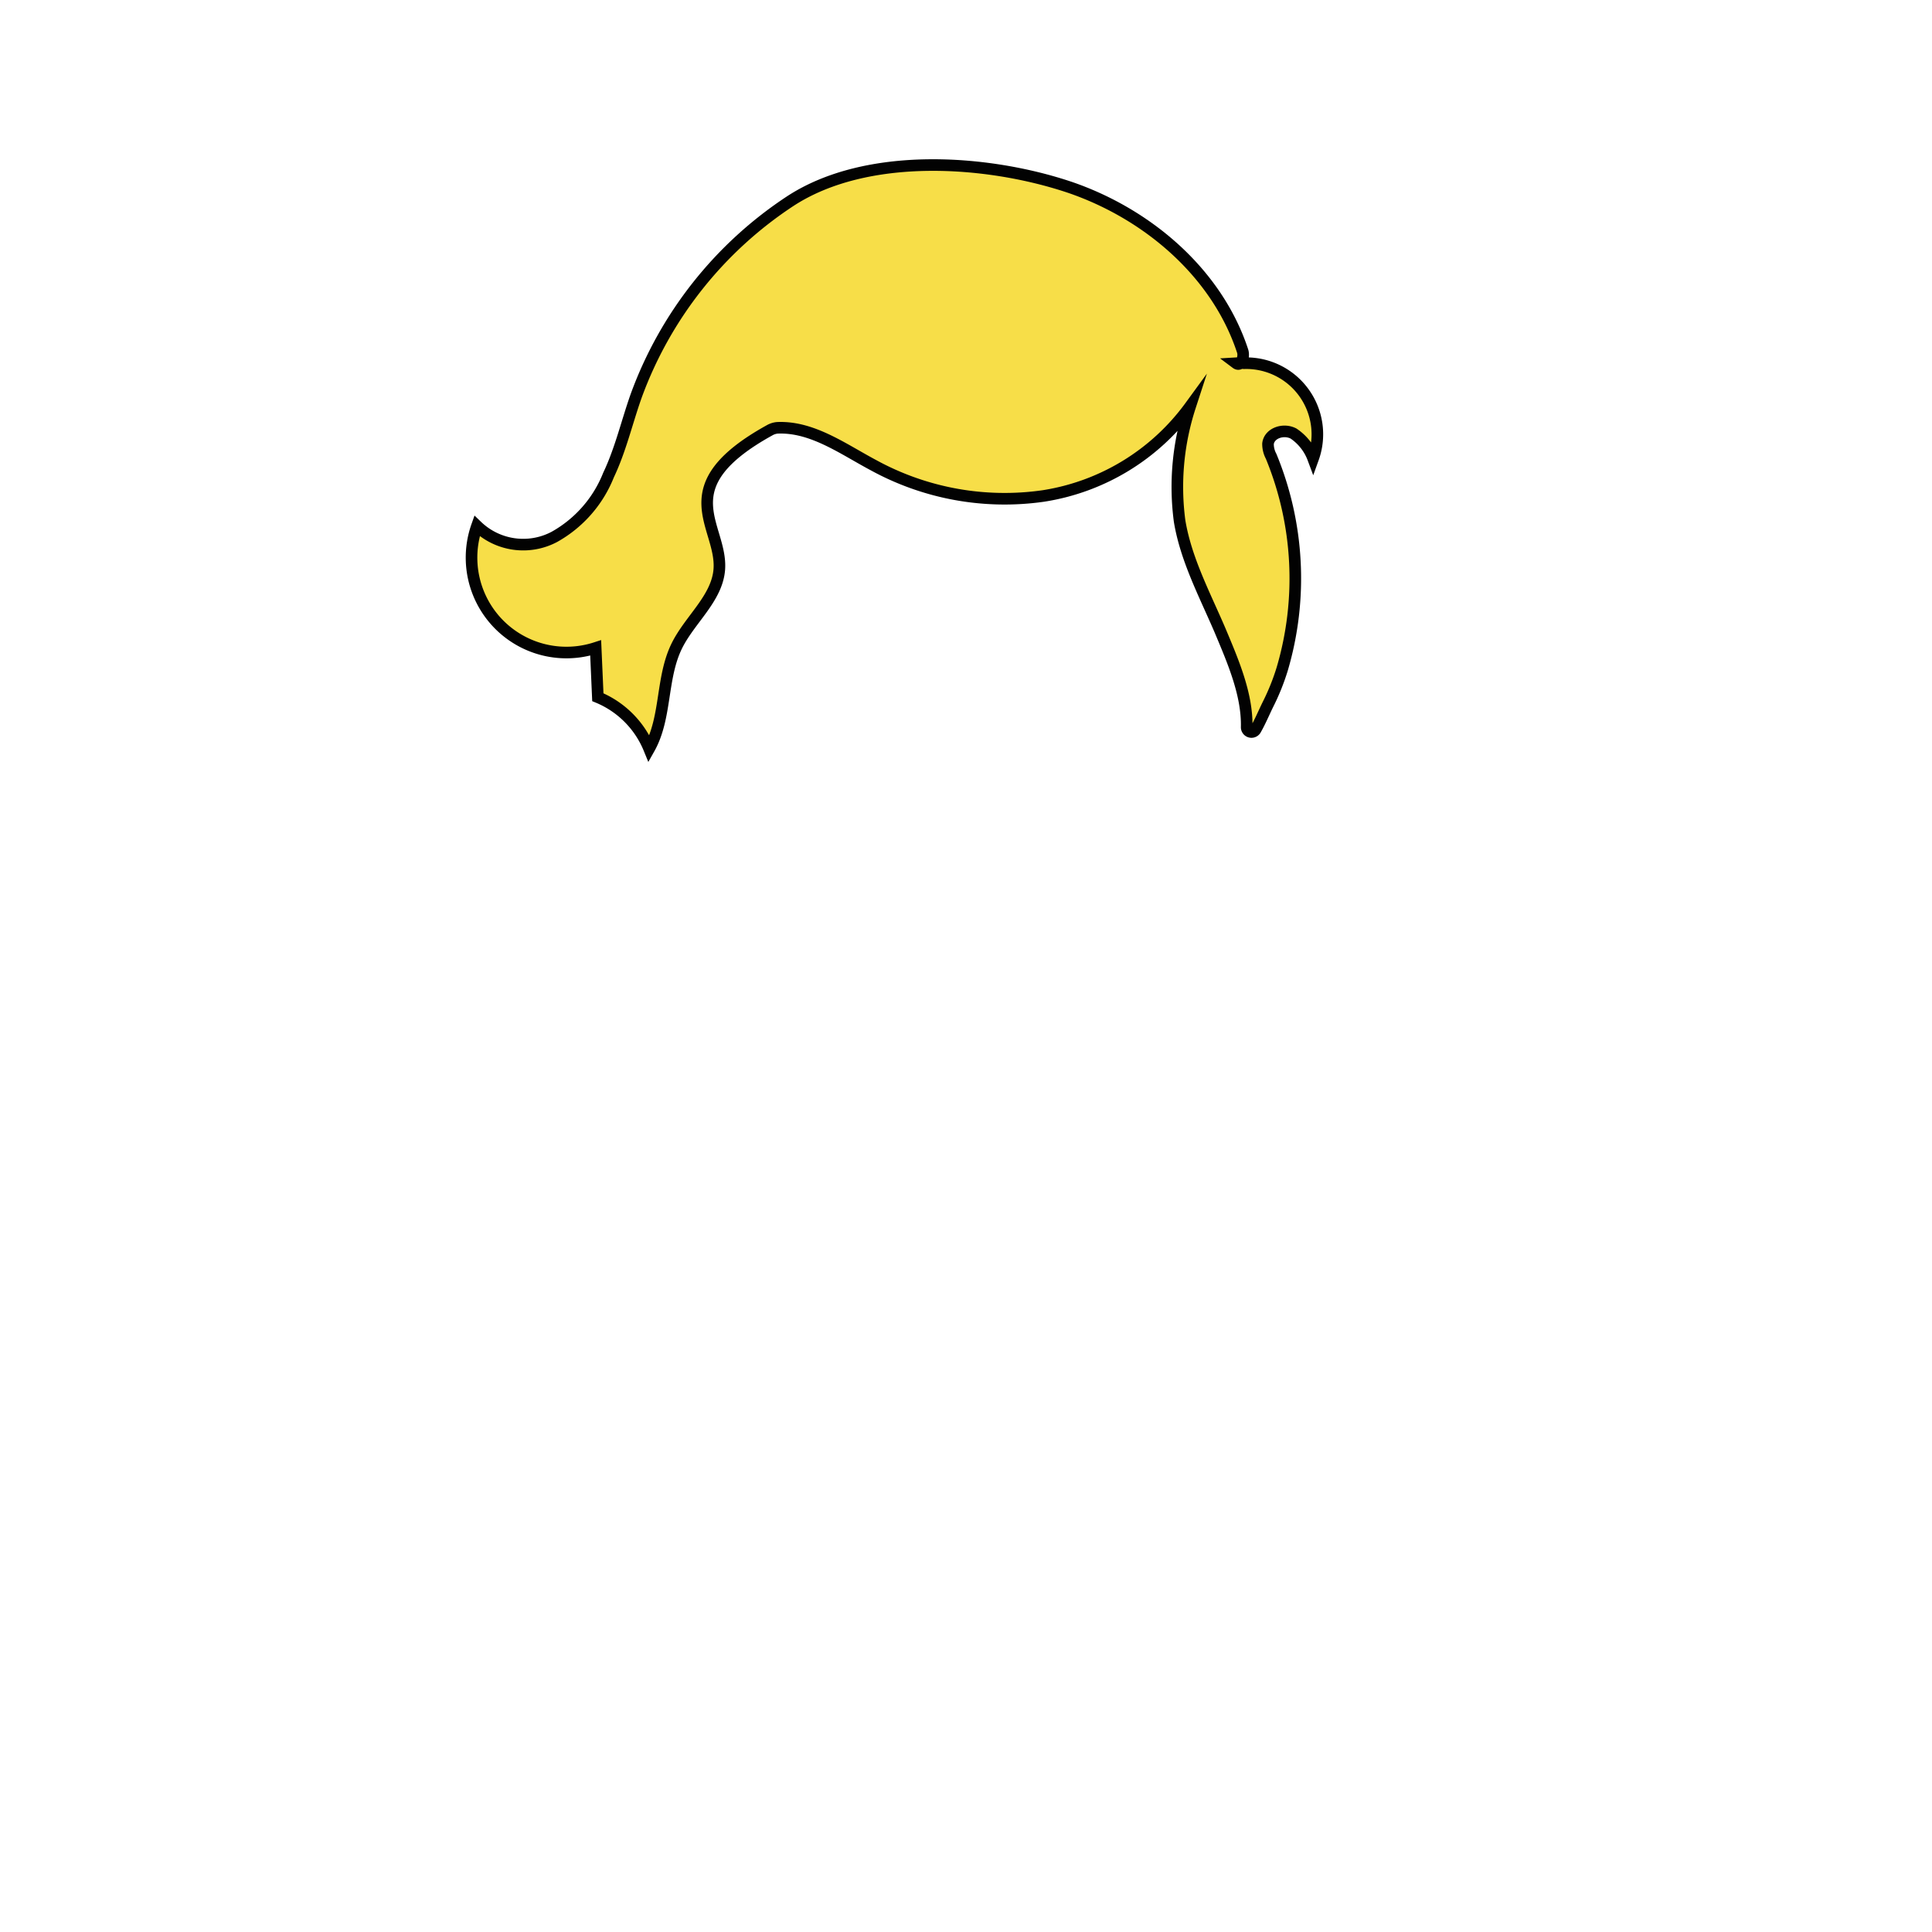 <svg xmlns="http://www.w3.org/2000/svg" viewBox="0 0 125 125"><title>1 hair</title><g id="hair"><path d="M80.48,23.5a4.19,4.19,0,0,0-.5,0c.32.24.54-.41.42-.78-1.66-5.06-6.15-8.88-11.18-10.6C63.83,10.31,56.07,9.8,51.15,13a25.55,25.55,0,0,0-10,12.64c-.6,1.7-1,3.46-1.78,5.1a7.93,7.93,0,0,1-3.51,4,4.31,4.31,0,0,1-5-.71,6.14,6.14,0,0,0,7.68,7.89l.14,3.19A6.1,6.1,0,0,1,42,48.44c1.13-2,.77-4.54,1.77-6.61.84-1.74,2.63-3.1,2.77-5,.2-2.84-3.38-5.33,3.27-9a1.22,1.22,0,0,1,.48-.15c2.25-.1,4.22,1.35,6.21,2.41a17.66,17.66,0,0,0,11,2A14.51,14.51,0,0,0,77,26.3a16.81,16.81,0,0,0-.68,7.41c.41,2.48,1.62,4.75,2.61,7.06.84,2,1.78,4.16,1.73,6.28a.31.31,0,0,0,.57.17c.3-.52.53-1.08.81-1.65a14.6,14.6,0,0,0,.92-2.29,20.72,20.72,0,0,0-.72-13.76,1.68,1.68,0,0,1-.2-.81c.08-.69,1-1,1.65-.66a3.35,3.35,0,0,1,1.27,1.61,4.6,4.6,0,0,0-4.43-6.16Z" fill="#f7de48" stroke="#020202" stroke-miterlimit="10" stroke-width="0.75"/></g></svg>